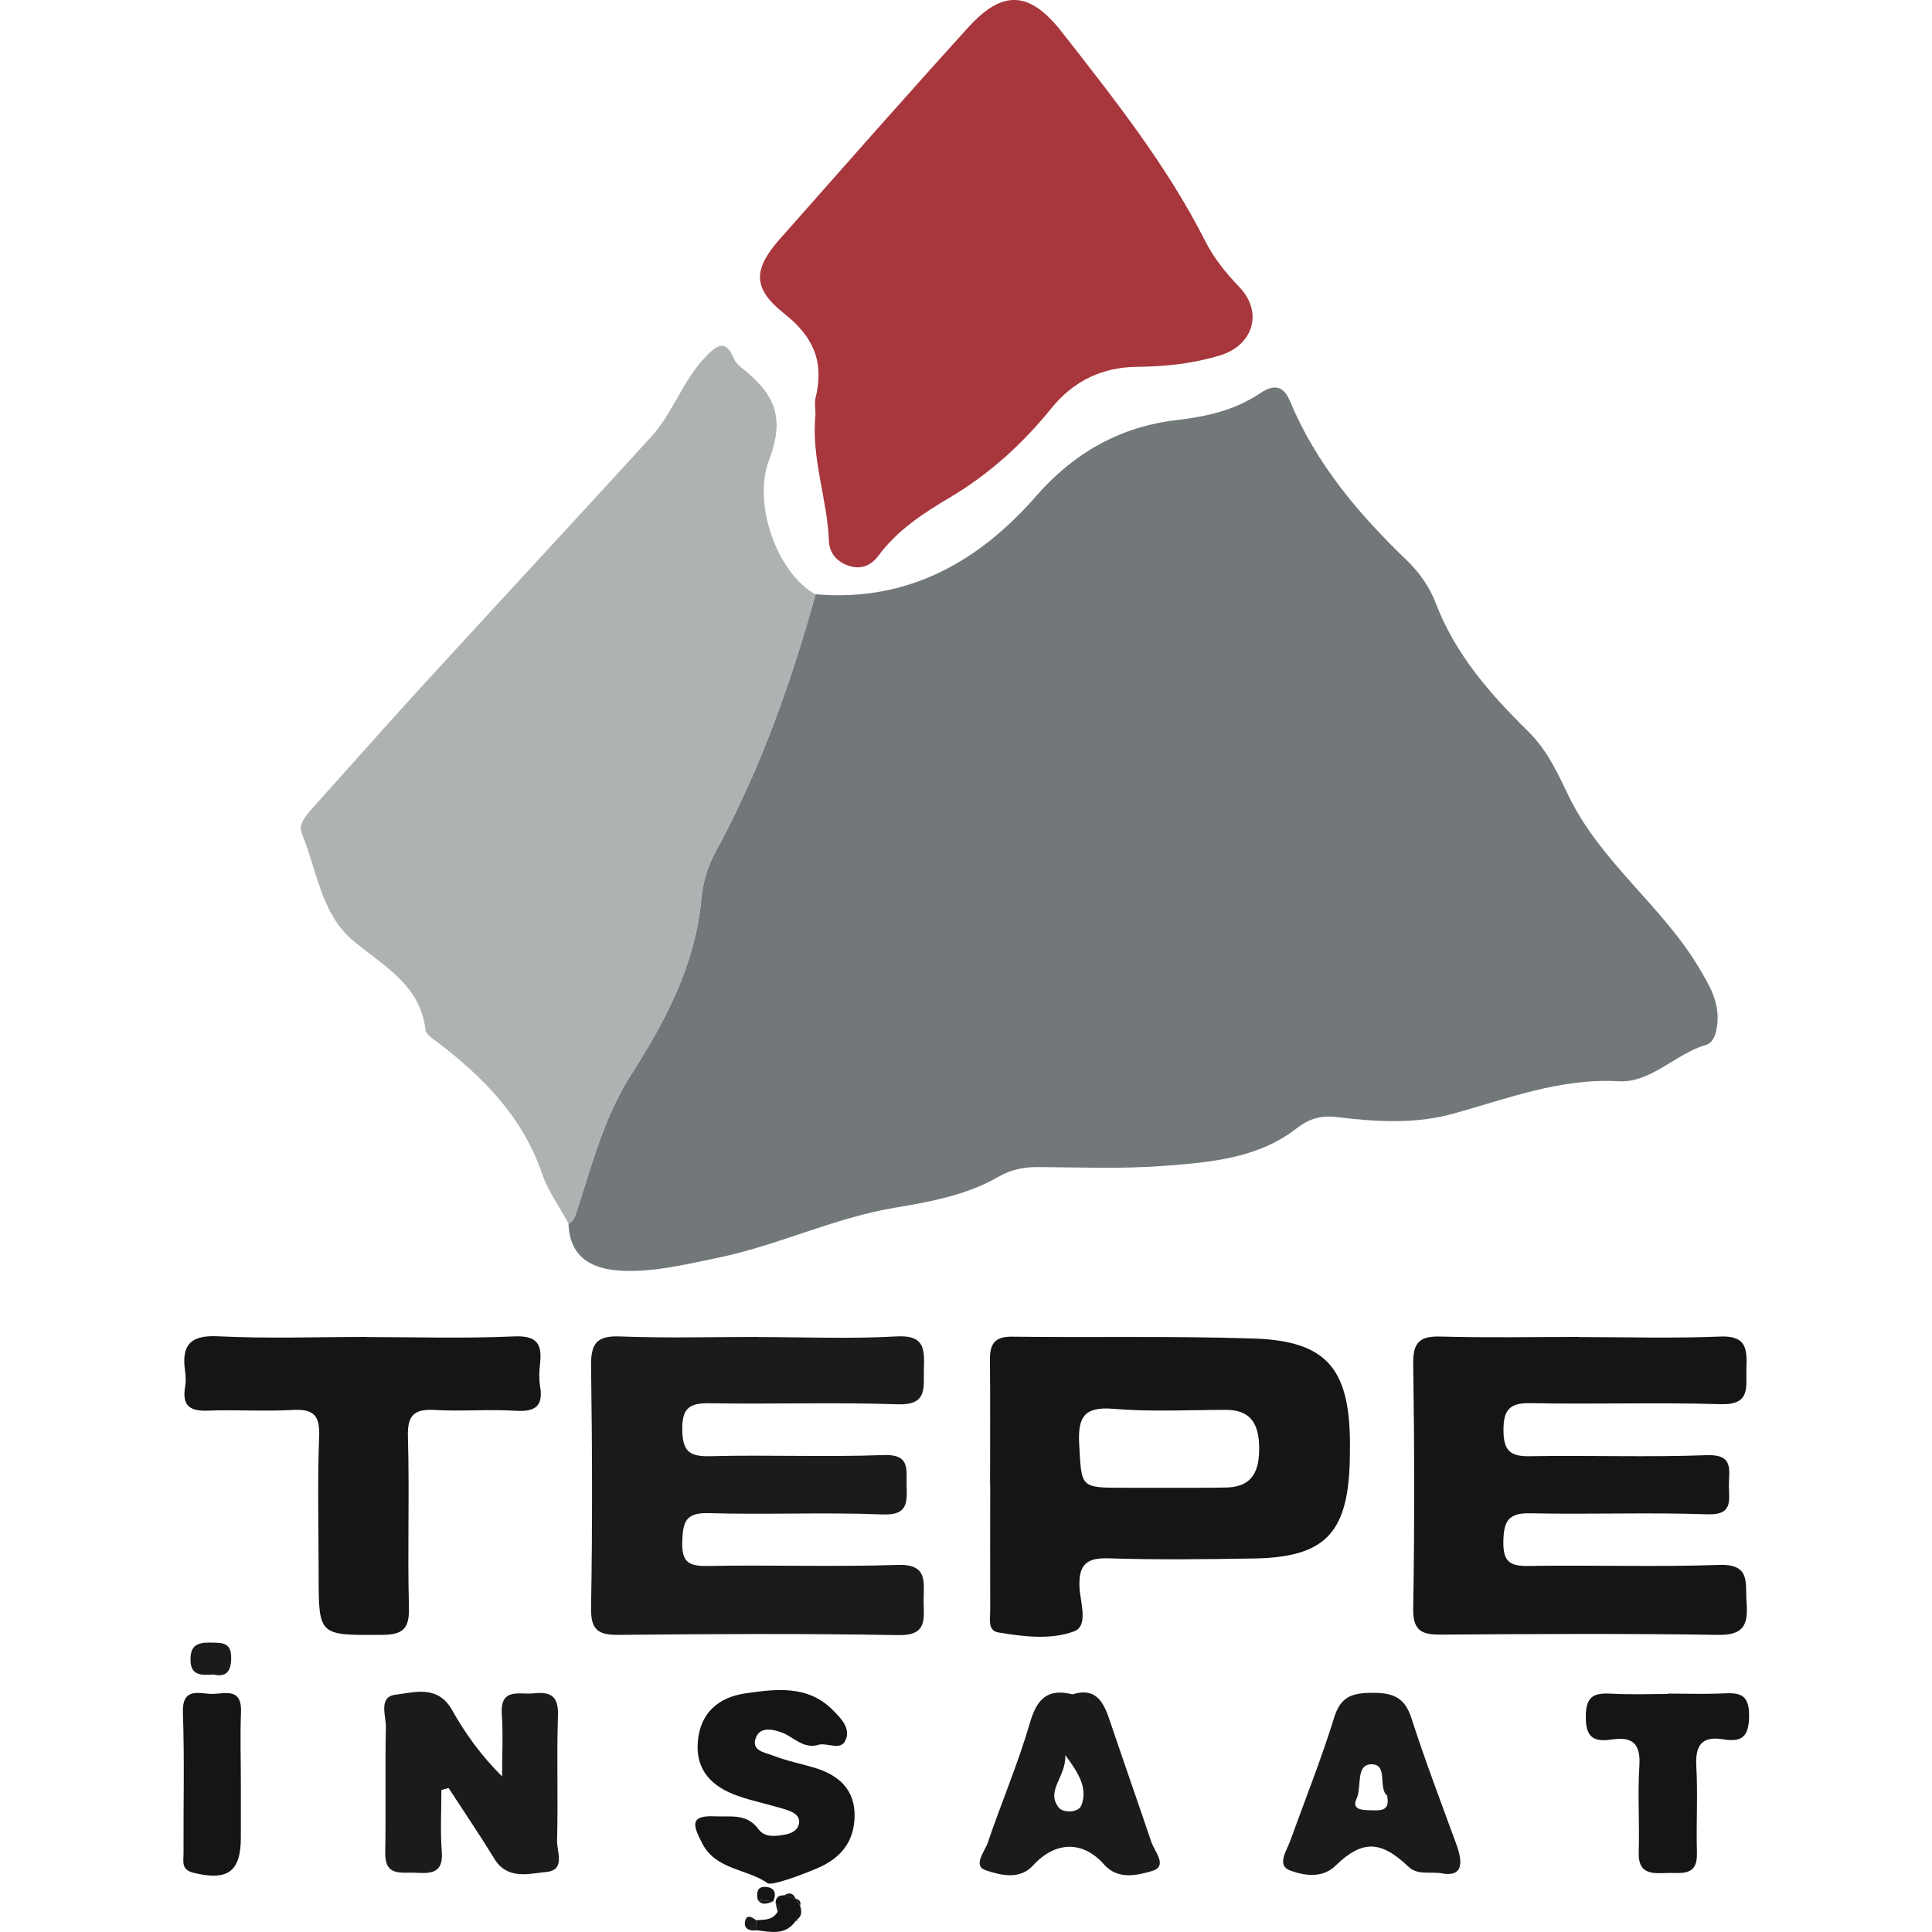 <?xml version="1.0" encoding="UTF-8"?>
<svg id="Layer_1" data-name="Layer 1" xmlns="http://www.w3.org/2000/svg" viewBox="0 0 150 150">
  <defs>
    <style>
      .cls-1 {
        fill: #727779;
      }

      .cls-1, .cls-2, .cls-3, .cls-4, .cls-5 {
        stroke-width: 0px;
      }

      .cls-2 {
        fill: #1b1b1d;
      }

      .cls-3 {
        fill: #151517;
      }

      .cls-4 {
        fill: #aeb2b2;
      }

      .cls-5 {
        fill: #a8373d;
      }
    </style>
  </defs>
  <path class="cls-1" d="M63.33,46.14c7.1.61,12.63-2.49,17.1-7.61,2.95-3.38,6.57-5.41,10.89-5.91,2.39-.28,4.56-.77,6.52-2.09,1.12-.76,1.84-.54,2.32.63,2.03,4.86,5.33,8.76,9.08,12.36.94.9,1.76,2.07,2.22,3.28,1.52,4,4.25,7.1,7.21,10.01,1.48,1.45,2.28,3.26,3.14,5.03,2.51,5.16,7.33,8.56,10.19,13.45.73,1.24,1.42,2.41,1.35,3.92-.04.81-.22,1.72-.91,1.92-2.39.7-4.25,2.96-6.78,2.82-4.58-.26-8.68,1.38-12.93,2.54-2.93.8-5.95.6-8.94.24-1.24-.15-2.14.11-3.17.91-2.95,2.28-6.6,2.6-10.14,2.87-3.29.26-6.62.12-9.93.1-1.11,0-2.06.2-3.06.77-2.47,1.42-5.24,1.92-8.03,2.39-4.73.79-9.09,2.94-13.8,3.9-2.45.5-4.87,1.11-7.36.99-2.25-.1-4.07-.96-4.16-3.65.41-.21.51-.59.64-1,1.19-3.6,2.11-7.27,4.2-10.55,2.68-4.19,5.02-8.57,5.47-13.71.11-1.21.49-2.48,1.07-3.55,3.46-6.36,5.87-13.11,7.8-20.06Z"/>
  <path class="cls-4" d="M63.33,46.14c-1.93,6.95-4.35,13.7-7.8,20.06-.58,1.07-.96,2.34-1.07,3.55-.45,5.13-2.79,9.52-5.47,13.71-2.1,3.28-3.01,6.96-4.2,10.55-.13.41-.23.79-.64,1-.7-1.29-1.59-2.51-2.06-3.88-1.52-4.43-4.6-7.54-8.2-10.27-.33-.25-.81-.55-.85-.87-.41-3.57-3.28-4.98-5.66-6.99-2.45-2.07-2.79-5.49-3.97-8.36-.26-.64.39-1.39.9-1.95,2.93-3.26,5.83-6.55,8.79-9.78,5.81-6.35,11.67-12.65,17.47-19.01,1.67-1.84,2.43-4.32,4.16-6.14.87-.92,1.59-1.54,2.28.14.15.35.54.63.86.89,2.49,2.05,2.99,3.9,1.83,6.96-1.27,3.35.62,8.75,3.64,10.42Z"/>
  <path class="cls-5" d="M63.31,32.14c0-.41-.08-.85.01-1.24.67-2.75-.11-4.72-2.43-6.55-2.53-2-2.39-3.48-.31-5.83,4.85-5.48,9.68-10.98,14.6-16.4,2.69-2.96,4.78-2.82,7.29.4,4.03,5.16,8.11,10.29,11.09,16.17.68,1.35,1.61,2.5,2.66,3.59,1.88,1.97,1.08,4.54-1.52,5.32-2.09.63-4.2.86-6.38.88-2.7.02-4.94,1.05-6.7,3.23-2.21,2.73-4.79,5.08-7.83,6.89-2.08,1.23-4.1,2.54-5.57,4.52-.54.73-1.27,1.1-2.18.85-.98-.27-1.64-.96-1.68-1.95-.13-3.32-1.41-6.51-1.04-9.87Z"/>
  <path class="cls-2" d="M58.87,103.81c3.58,0,7.17.15,10.74-.05,2.25-.13,2.16,1.07,2.12,2.59-.03,1.43.28,2.76-2.04,2.68-4.83-.17-9.66,0-14.49-.08-1.53-.03-2.25.24-2.23,2,.02,1.63.45,2.15,2.13,2.11,4.5-.12,9,.08,13.49-.09,2.09-.08,1.77,1.1,1.8,2.35.03,1.34.12,2.34-1.88,2.26-4.49-.18-9,.03-13.49-.1-1.78-.05-2,.66-2.05,2.2-.05,1.61.5,1.93,1.98,1.9,4.91-.09,9.83.08,14.74-.08,2.34-.08,2.03,1.29,2.02,2.71-.02,1.37.4,2.79-1.97,2.74-7.24-.13-14.49-.09-21.74-.02-1.62.02-2.14-.44-2.11-2.13.11-6.24.09-12.49,0-18.74-.02-1.7.39-2.37,2.22-2.3,3.58.14,7.16.04,10.74.04Z"/>
  <path class="cls-3" d="M122.59,103.81c3.66,0,7.33.11,10.99-.04,2.07-.08,2.06,1.04,2.01,2.5-.05,1.4.37,2.82-1.99,2.75-4.91-.15-9.83.02-14.74-.08-1.68-.04-2.14.53-2.13,2.14.01,1.54.52,2.01,2.04,1.98,4.58-.08,9.16.09,13.74-.08,2.17-.08,1.7,1.22,1.72,2.4.02,1.15.3,2.26-1.66,2.19-4.57-.16-9.16.02-13.74-.08-1.7-.04-2.08.58-2.11,2.17-.03,1.61.51,1.95,2,1.92,4.91-.08,9.83.09,14.74-.08,2.49-.09,2.03,1.41,2.14,2.88.13,1.69-.15,2.59-2.2,2.55-7.16-.11-14.32-.07-21.48-.02-1.52.01-2.23-.26-2.2-2.04.11-6.33.1-12.66,0-18.98-.02-1.66.49-2.17,2.12-2.12,3.58.1,7.16.03,10.74.03Z"/>
  <path class="cls-3" d="M76.87,115.3c0-3.24.02-6.49-.01-9.73-.01-1.22.36-1.81,1.72-1.79,6.24.08,12.48-.06,18.71.14,5.63.18,7.45,2.26,7.52,7.95,0,.58,0,1.16-.02,1.75-.18,5.46-1.98,7.29-7.44,7.38-3.74.06-7.49.11-11.23-.01-1.73-.06-2.38.44-2.31,2.22.05,1.17.73,3.02-.42,3.45-1.81.67-3.93.41-5.89.08-.83-.14-.62-1.06-.62-1.69-.01-3.24,0-6.49,0-9.73ZM90.02,115.51h0c1.74-.01,3.48.02,5.22-.02,2.08-.06,2.56-1.39,2.52-3.2-.04-1.77-.68-2.84-2.61-2.83-2.9.01-5.81.16-8.69-.08-2.31-.19-2.79.65-2.67,2.78.19,3.35.05,3.35,3.5,3.35.91,0,1.82,0,2.73,0Z"/>
  <path class="cls-3" d="M28.42,103.81c3.83,0,7.66.12,11.48-.05,1.78-.08,2.2.56,2.03,2.11-.07.58-.09,1.18,0,1.74.27,1.58-.38,2.02-1.91,1.92-2.07-.13-4.16.06-6.24-.06-1.6-.09-2.16.37-2.11,2.07.13,4.41-.04,8.82.08,13.23.04,1.64-.41,2.15-2.08,2.16-4.93.03-4.93.11-4.93-4.7,0-3.58-.1-7.16.04-10.73.07-1.73-.55-2.12-2.12-2.03-2.16.12-4.33-.03-6.49.05-1.38.06-2.05-.34-1.8-1.82.07-.4.06-.84,0-1.25-.29-2,.38-2.81,2.57-2.7,3.82.19,7.65.05,11.48.05Z"/>
  <path class="cls-2" d="M34.27,138.96c0,1.6-.09,3.21.03,4.81.13,1.66-.82,1.7-2.01,1.63-1.12-.06-2.42.33-2.38-1.57.06-3.24-.02-6.48.05-9.72.02-.89-.6-2.36.73-2.53,1.49-.19,3.31-.78,4.41,1.19,1.03,1.83,2.26,3.54,3.88,5.15,0-1.6.09-3.2-.02-4.79-.15-2.14,1.34-1.54,2.48-1.66,1.33-.14,1.93.22,1.88,1.72-.11,3.24.02,6.48-.07,9.72-.02.85.68,2.29-.84,2.43-1.37.13-3.01.64-4.04-1.04-1.13-1.86-2.36-3.66-3.54-5.48-.19.05-.38.1-.56.15Z"/>
  <path class="cls-3" d="M63.61,135.45c-1.24.4-1.97-.6-2.94-.95-.61-.22-1.64-.48-1.98.4-.41,1.05.72,1.16,1.32,1.4,1.07.42,2.22.64,3.33.98,1.84.58,3.05,1.71,3.01,3.76-.04,1.95-1.07,3.22-2.85,3.99-1.31.56-3.58,1.4-3.9,1.18-1.63-1.14-4.03-1.02-5.09-3.11-.68-1.33-1.03-2.18,1-2.08,1.21.06,2.47-.25,3.38,1,.49.67,1.35.55,2.09.41.5-.09,1-.36,1.06-.89.08-.59-.49-.87-.93-1.01-1.26-.41-2.58-.66-3.83-1.1-1.97-.69-3.3-1.96-3.1-4.23.19-2.23,1.62-3.43,3.7-3.73,2.38-.34,4.85-.66,6.79,1.31.62.63,1.42,1.42.96,2.36-.38.79-1.36.17-2.04.31Z"/>
  <path class="cls-2" d="M83.27,131.55c1.72-.55,2.37.49,2.84,1.88,1.08,3.2,2.2,6.38,3.28,9.58.26.76,1.32,1.89.04,2.26-1.11.32-2.63.71-3.71-.51-1.65-1.87-3.78-1.82-5.51.07-1.07,1.17-2.57.74-3.67.38-1.04-.34-.1-1.44.14-2.12,1.06-3.12,2.36-6.16,3.28-9.32.54-1.88,1.39-2.71,3.32-2.22ZM82.71,136.28c.06,1.71-1.53,2.72-.52,4.05.33.44,1.55.43,1.77-.17.49-1.29-.16-2.44-1.25-3.89Z"/>
  <path class="cls-2" d="M111.79,145.42c-1.07-.08-1.8.12-2.45-.5-2.17-2.07-3.61-2.05-5.66-.06-1.05,1.02-2.47.74-3.5.37-1.11-.4-.28-1.53,0-2.33,1.15-3.18,2.4-6.32,3.4-9.54.49-1.59,1.33-1.91,2.85-1.93,1.61-.02,2.61.27,3.15,1.96,1.06,3.29,2.29,6.52,3.48,9.77.59,1.61.47,2.63-1.28,2.26ZM107.69,139.4c-.72-.59.12-2.46-1.24-2.42-1.22.04-.7,1.76-1.13,2.68-.43.92.6.88,1.23.89.67.02,1.4.05,1.14-1.16Z"/>
  <path class="cls-3" d="M129.46,131.49c1.41,0,2.82.05,4.23-.01,1.28-.06,2.13-.04,2.11,1.75-.02,1.64-.58,2.04-2,1.81-1.65-.27-2.19.44-2.1,2.08.13,2.23-.02,4.48.05,6.72.06,1.92-1.27,1.53-2.39,1.58-1.15.05-2.18.06-2.13-1.59.07-2.24-.09-4.49.05-6.72.11-1.68-.49-2.3-2.11-2.06-1.35.2-2.06-.06-2.05-1.77,0-1.74.78-1.85,2.11-1.78,1.41.08,2.82.02,4.23.02Z"/>
  <path class="cls-3" d="M18.7,138.41c0,1.41,0,2.82,0,4.23,0,2.69-1.01,3.4-3.65,2.77-1.01-.24-.8-.9-.8-1.51-.02-3.65.08-7.3-.05-10.95-.06-1.84,1.07-1.51,2.09-1.44,1.01.07,2.5-.63,2.42,1.43-.07,1.82-.01,3.65-.01,5.47Z"/>
  <path class="cls-2" d="M16.58,130.01c-.98.06-1.78.09-1.79-1.15-.01-1.14.57-1.34,1.55-1.33.88.02,1.62-.05,1.61,1.19,0,1.1-.44,1.51-1.37,1.29Z"/>
  <path class="cls-3" d="M61.8,149.11c-.79,1.18-1.95.89-3.07.75l-.03-.78c.63-.03,1.28.01,1.67-.64.19-.27.28-.52-.15-.65-.02-.45.22-.65.66-.64.3.09.61.19.91.28l-.02-.02c.12.18.23.37.35.55.12.4.17.78-.23,1.07,0,0-.08.08-.08.08Z"/>
  <path class="cls-2" d="M58.71,149.09l.03.78c-.55.07-1.02-.12-.89-.71.12-.57.55-.32.87-.06Z"/>
  <path class="cls-3" d="M58.82,147.47c-.07-.49-.07-1,.6-.97.75.04.89.51.6,1.14-.4-.06-.8-.12-1.2-.17Z"/>
  <path class="cls-2" d="M58.82,147.47c.4.06.8.11,1.2.17-.43.13-.87.36-1.2-.17Z"/>
  <path class="cls-2" d="M61.79,147.44c-.3-.09-.61-.18-.91-.28.42-.28.71-.17.91.28Z"/>
  <path class="cls-2" d="M62.12,147.96c-.12-.18-.23-.37-.35-.55.3.07.44.24.35.55Z"/>
  <path class="cls-2" d="M60.23,147.8c.44.12.34.38.15.65-.05-.22-.1-.43-.15-.65Z"/>
  <polygon class="cls-2" points="61.8 149.11 61.89 149.03 61.92 149.15 61.8 149.11"/>
</svg>